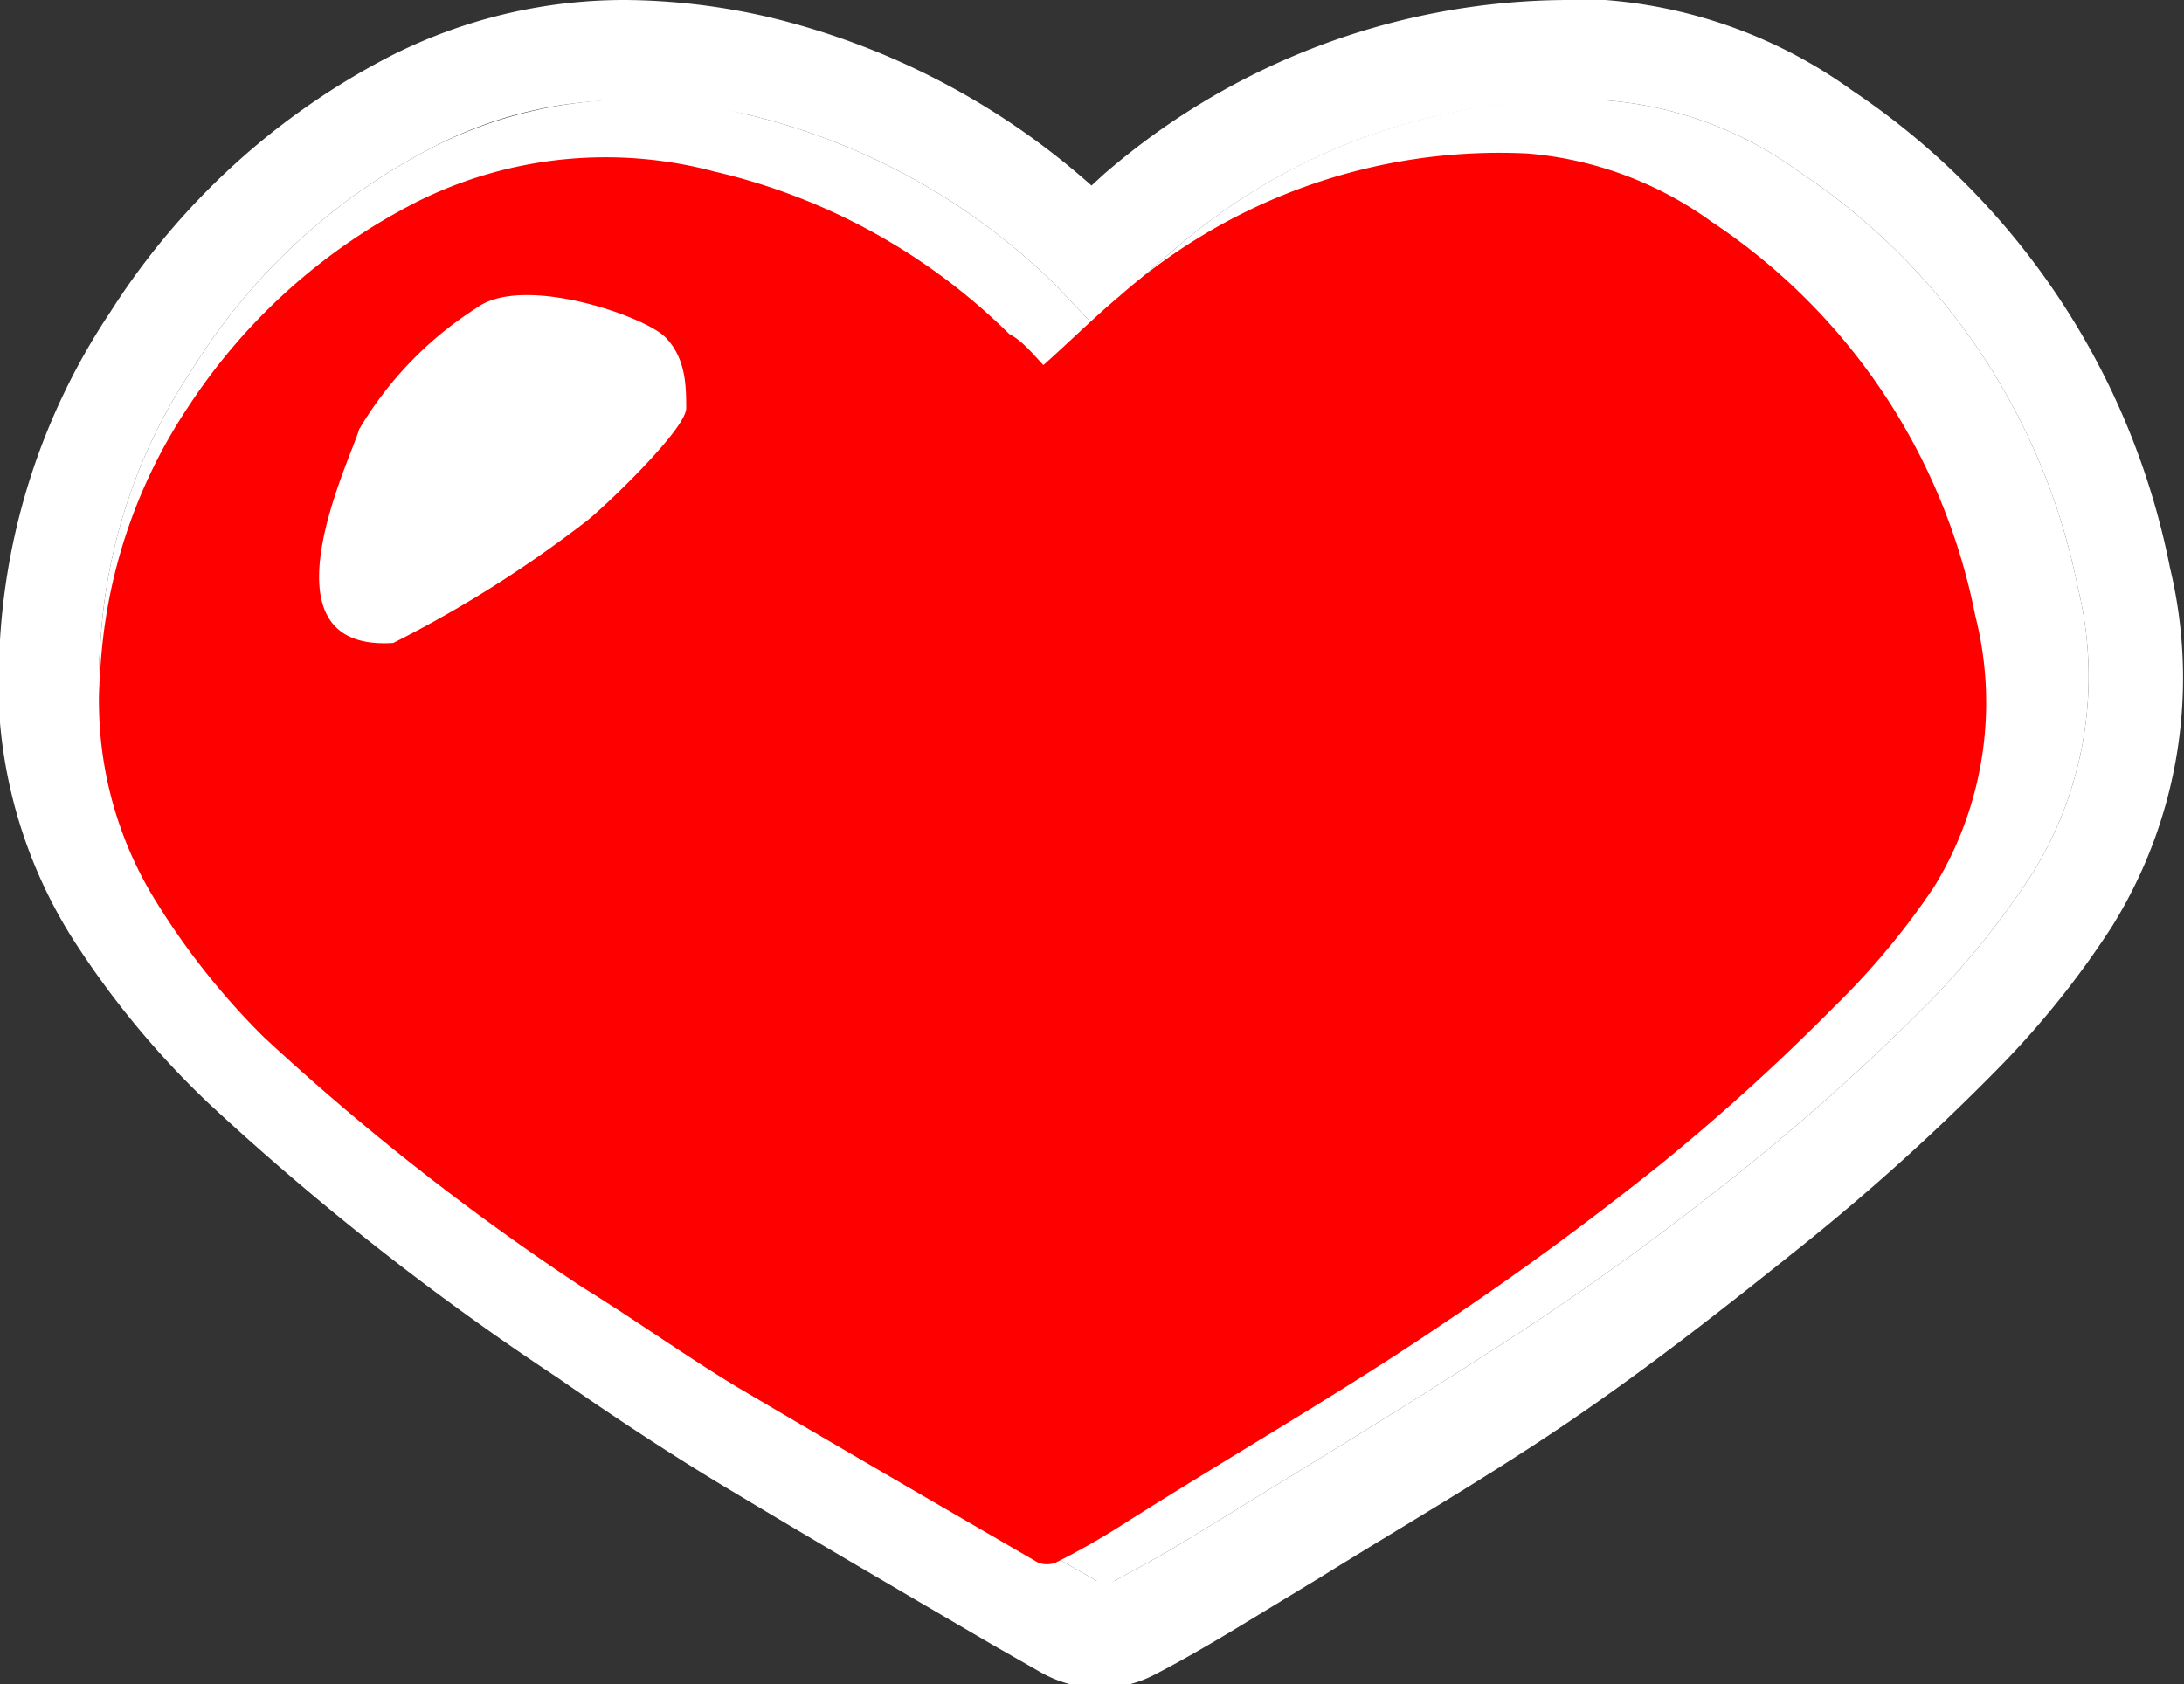<svg xmlns="http://www.w3.org/2000/svg" viewBox="0 0 21.77 16.79"><rect x="0" y="0" width="21.77" height="16.79" fill="#333333" stroke="none"/><defs><style>.cls-1{fill:#fff;}.cls-2{fill:red;}</style></defs><title>Health_34x26</title><g id="Layer_2" data-name="Layer 2"><g id="Layer_1-2" data-name="Layer 1"><g id="_4ZSCVm" data-name="4ZSCVm"><path class="cls-1" d="M10.89,3.23c.28-.26.52-.5.79-.72A6.09,6.09,0,0,1,16,1a3.75,3.75,0,0,1,1.93.71,6.49,6.49,0,0,1,2.78,4.14,3.72,3.72,0,0,1-.44,2.84,8.27,8.27,0,0,1-1,1.26,21.84,21.84,0,0,1-1.82,1.65c-.73.59-1.49,1.15-2.28,1.67-1.1.72-2.23,1.4-3.35,2.09-.23.14-.47.27-.71.4a.28.28,0,0,1-.18,0L7.74,13.93c-.55-.34-1.09-.7-1.62-1.06a24.31,24.31,0,0,1-3.34-2.63A8.19,8.19,0,0,1,1.54,8.79,3.89,3.89,0,0,1,1,6.43a5.49,5.49,0,0,1,.93-2.77A6.11,6.11,0,0,1,4.35,1.45a4.4,4.4,0,0,1,3.09-.31,6.53,6.53,0,0,1,3.09,1.71Z"/><path class="cls-1" d="M6.24,1a5.6,5.6,0,0,1,1.2.14,6.53,6.53,0,0,1,3.09,1.71l.36.38c.28-.26.52-.5.79-.72a6.07,6.07,0,0,1,4-1.51H16a3.75,3.75,0,0,1,1.93.71,6.49,6.49,0,0,1,2.78,4.14,3.72,3.72,0,0,1-.44,2.84,8.27,8.27,0,0,1-1,1.26,21.84,21.84,0,0,1-1.82,1.65c-.73.59-1.49,1.15-2.28,1.67-1.1.72-2.23,1.4-3.35,2.09-.23.14-.47.27-.71.4l-.09,0-.09,0L7.74,13.93c-.55-.34-1.09-.7-1.62-1.06a24.31,24.31,0,0,1-3.34-2.63A8.19,8.19,0,0,1,1.54,8.79,3.89,3.89,0,0,1,1,6.43a5.49,5.49,0,0,1,.93-2.77A6.11,6.11,0,0,1,4.35,1.45,4.11,4.11,0,0,1,6.24,1m0-1A5.15,5.15,0,0,0,3.89.56,7.24,7.24,0,0,0,1.1,3.11,6.6,6.6,0,0,0,0,6.38,4.81,4.81,0,0,0,.7,9.32,8.8,8.8,0,0,0,2.08,11a26.91,26.91,0,0,0,3.47,2.73c.49.34,1.07.73,1.67,1.09.88.53,1.77,1.05,2.66,1.57l.49.28a1.21,1.21,0,0,0,.59.16,1.19,1.19,0,0,0,.56-.14c.25-.13.51-.28.76-.43l.89-.54c.82-.51,1.67-1,2.49-1.56S17.24,13,18,12.39a22.05,22.05,0,0,0,1.9-1.72,8.89,8.89,0,0,0,1.15-1.43,4.69,4.69,0,0,0,.58-3.58A7.46,7.46,0,0,0,18.46.9,4.83,4.83,0,0,0,16,0h-.38A7.09,7.09,0,0,0,11,1.74l-.12.11A7.44,7.44,0,0,0,7.66.17,6.54,6.54,0,0,0,6.24,0Z"/></g><g id="_4ZSCVm-2" data-name="4ZSCVm"><path class="cls-2" d="M10.4,3.64c.27-.24.5-.47.75-.68a5.74,5.74,0,0,1,4.07-1.43,3.63,3.63,0,0,1,1.84.68,6.14,6.14,0,0,1,2.63,3.93,3.51,3.51,0,0,1-.41,2.7,7.49,7.49,0,0,1-1,1.2,21.48,21.48,0,0,1-1.73,1.57c-.7.56-1.42,1.09-2.17,1.59-1,.68-2.12,1.32-3.19,2a7.26,7.26,0,0,1-.67.38.25.25,0,0,1-.17,0c-1-.58-2-1.16-3-1.75-.53-.32-1-.66-1.55-1a24.64,24.64,0,0,1-3.17-2.49A7.31,7.31,0,0,1,1.52,8.93,3.77,3.77,0,0,1,1,6.68a5.26,5.26,0,0,1,.88-2.63A5.93,5.93,0,0,1,4.18,2a4.21,4.21,0,0,1,2.94-.29,6.16,6.16,0,0,1,2.94,1.62C10.18,3.39,10.29,3.52,10.4,3.64Z"/></g><path class="cls-1" d="M3.92,6.41A11.94,11.94,0,0,0,5.84,5.2c.17-.13,1-.92,1-1.13s0-.5-.21-.71-1.42-.63-1.88-.29A3.63,3.63,0,0,0,3.58,4.28C3.5,4.57,2.54,6.5,3.92,6.41Z"/></g></g></svg>